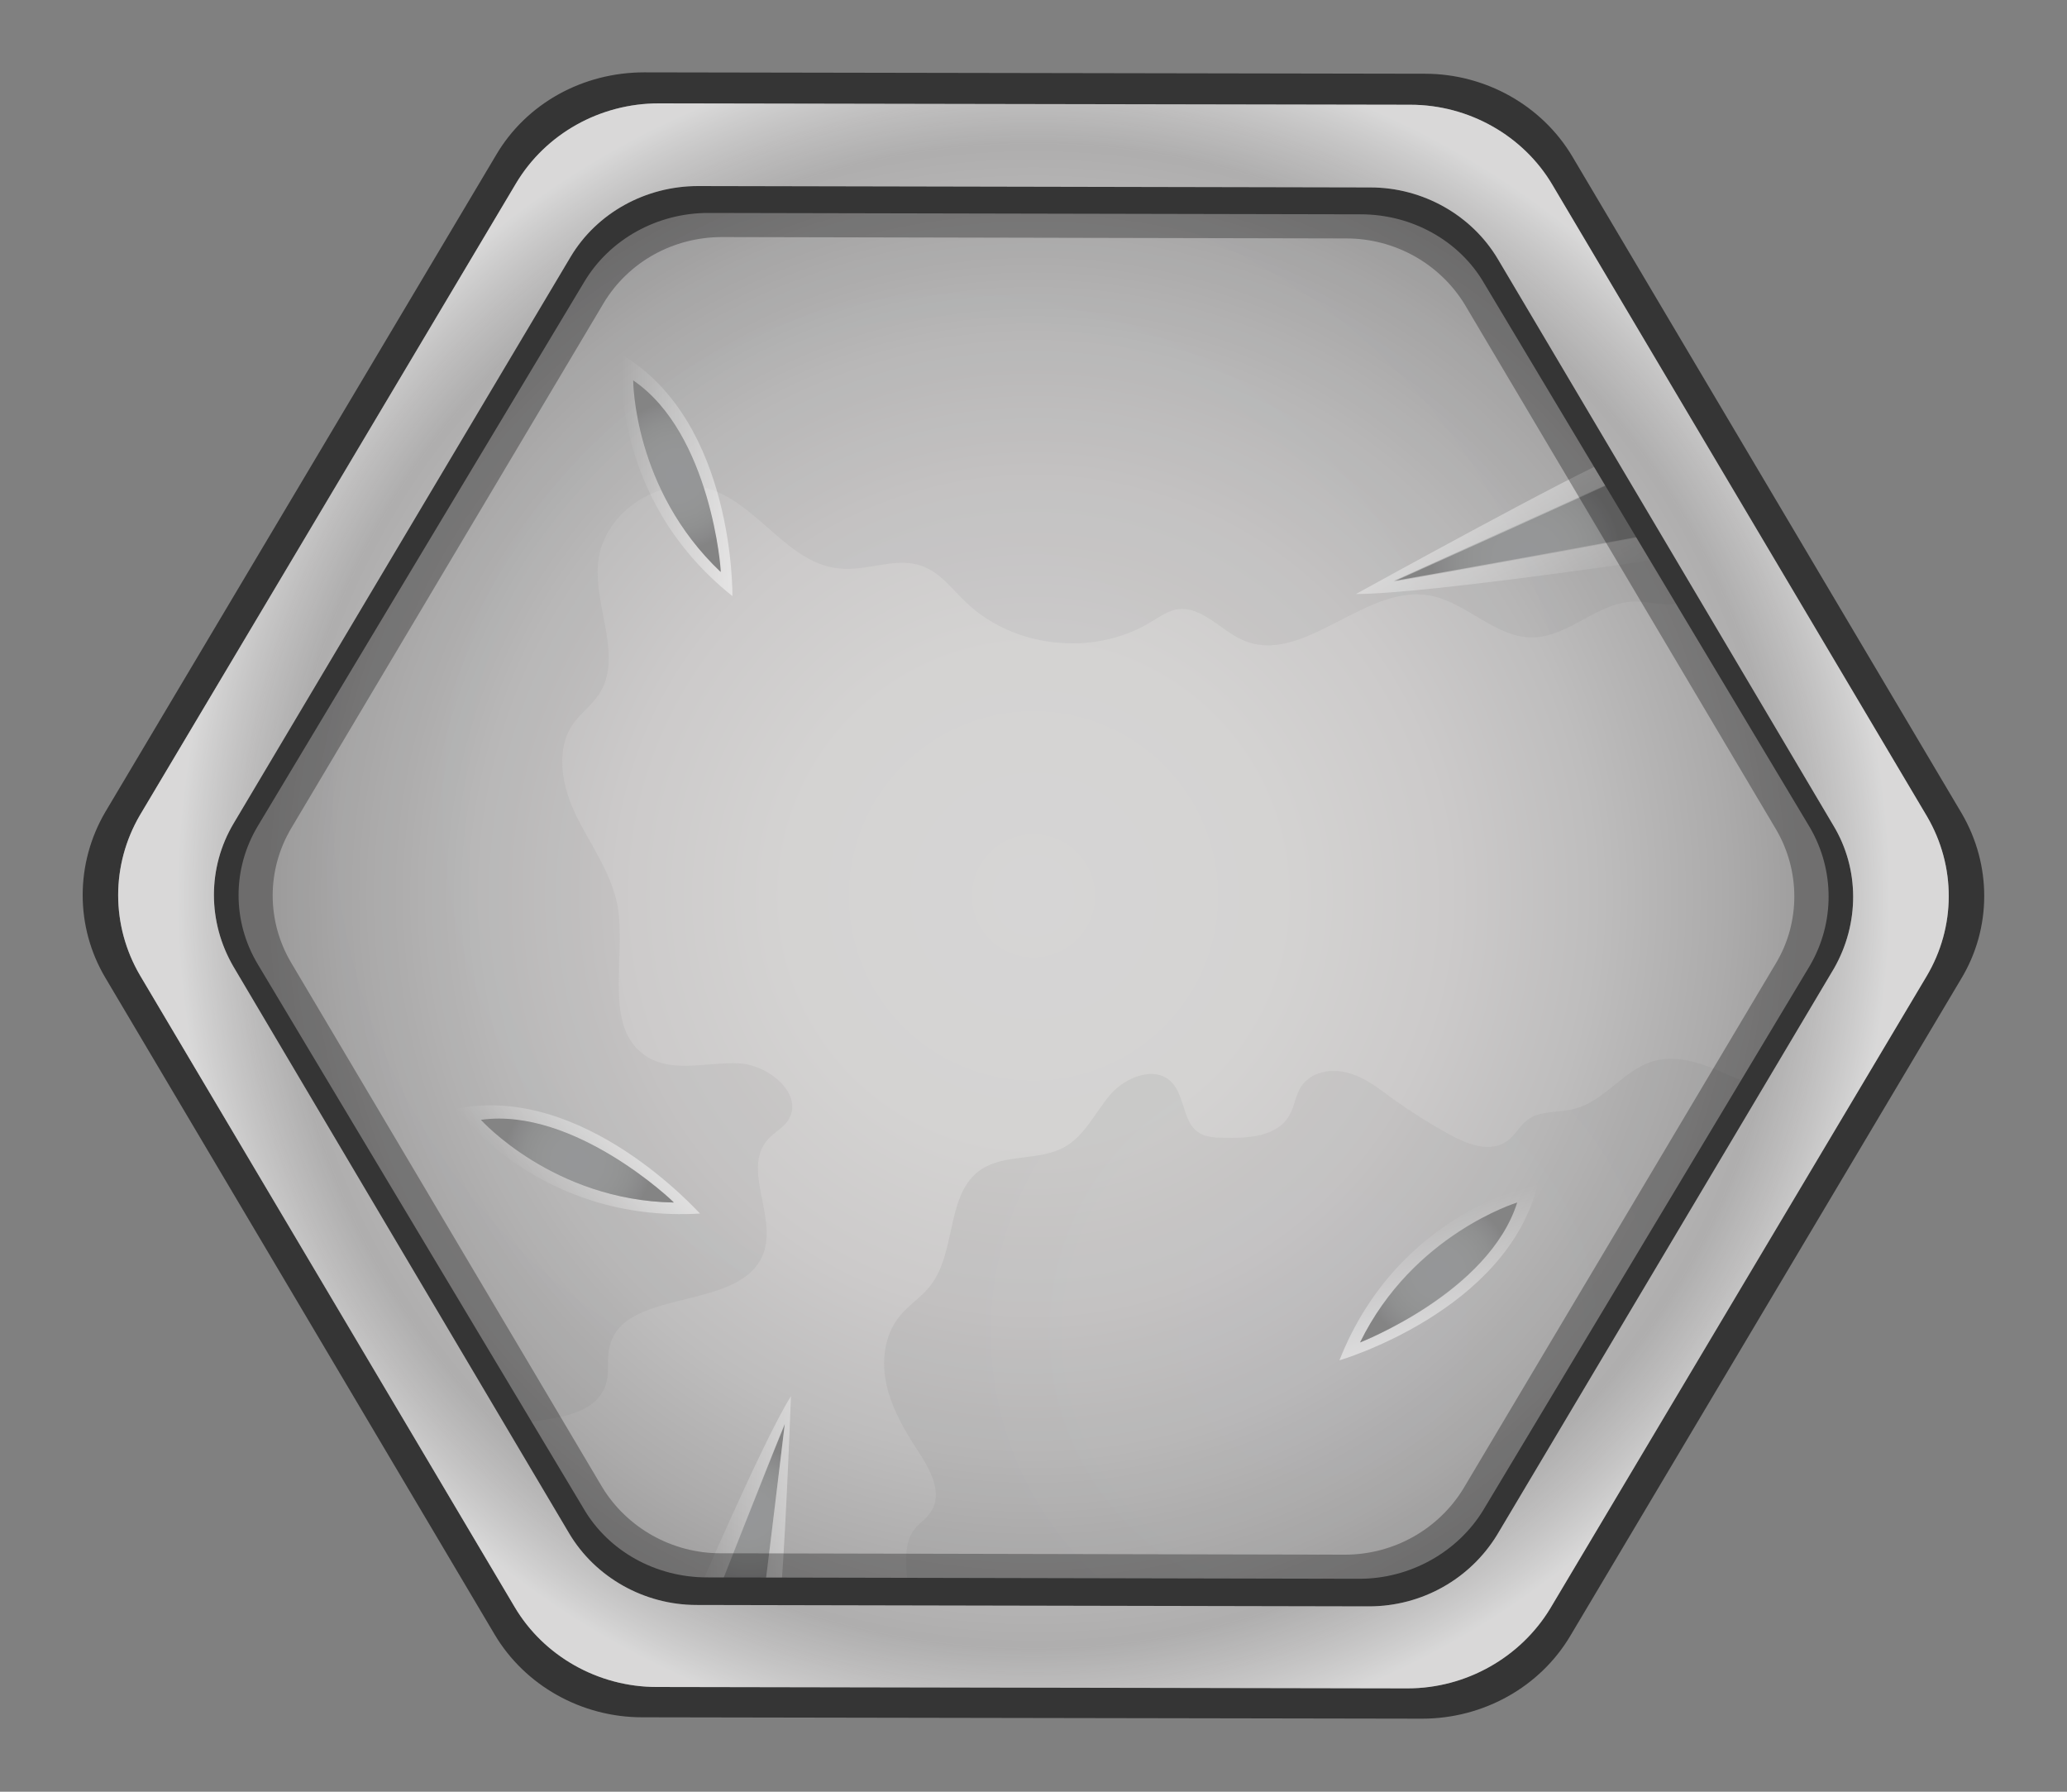 <svg version="1.0" xmlns="http://www.w3.org/2000/svg" width="300" height="260" style="enable-background:new 0 0 300 260" xml:space="preserve"><rect width="100%" height="100%" fill="#808080" stroke="none"/><style>.st10{opacity:.75}.st17{fill:#353535}</style><g id="border_-_copie"><g id="keepit"><g id="XMLID_22_"><radialGradient id="XMLID_7_" cx="150" cy="130" r="111.296" gradientUnits="userSpaceOnUse"><stop offset="0" style="stop-color:#d6d5d5"/><stop offset=".321" style="stop-color:#d4d3d2"/><stop offset=".542" style="stop-color:#cccaca"/><stop offset=".732" style="stop-color:#bebdbd"/><stop offset=".903" style="stop-color:#acabab"/><stop offset="1" style="stop-color:#9f9e9e"/></radialGradient><path id="XMLID_23_" d="m198.7 233-97.6-.2c-7.6 0-14.7-4-18.5-10.4l-48.7-82.2c-3.8-6.5-3.8-14.4 0-20.8l48.9-82.2C86.6 30.9 93.7 27 101.3 27l97.6.2c7.6 0 14.7 4 18.5 10.4l48.7 82.2c3.8 6.5 3.8 14.4 0 20.8l-48.9 82.2c-3.8 6.2-10.9 10.2-18.5 10.2z" style="fill:url(#XMLID_7_)"/></g><radialGradient id="XMLID_9_" cx="192.036" cy="193.318" r="53.048" gradientUnits="userSpaceOnUse"><stop offset="0" style="stop-color:#959698"/><stop offset=".321" style="stop-color:#959697"/><stop offset=".542" style="stop-color:#939494"/><stop offset=".732" style="stop-color:#8f9090"/><stop offset=".903" style="stop-color:#89898a"/><stop offset="1" style="stop-color:#848484"/></radialGradient><path id="XMLID_58_" d="M251.1 156.1c-3.5-1.6-7.5-3.2-11.2-2.1-4.3 1.3-7 5.8-11.4 6.9-2.3.6-4.9.2-6.8 1.6-1.2.9-1.8 2.3-3 3.1-2.4 1.7-5.6.5-8.2-.9-2.9-1.6-5.6-3.3-8.3-5.2-2-1.5-4-3.1-6.5-3.8-2.4-.7-5.4-.2-6.8 1.9-.9 1.3-1 3-1.8 4.3-1.8 3.1-6.1 3.3-9.6 3.2-1.2 0-2.6-.1-3.6-.8-2.3-1.6-1.9-5.3-3.9-7.3-2.4-2.4-6.7-.7-8.9 1.9s-3.7 6-6.7 7.6c-3.7 2-8.5.9-12 3.2-5.2 3.5-3.5 12-7.4 16.9-1.3 1.7-3.2 2.8-4.5 4.5-2.2 2.7-2.6 6.6-1.8 10 .8 3.4 2.6 6.5 4.5 9.4 1.8 2.7 3.7 6.2 1.9 8.9-.6.9-1.6 1.6-2.3 2.4-2 2.5-1.1 6.2-1 9.5v1.5l66.9.1c7.6 0 14.7-4 18.6-10.4l38.4-64.6c-1.5-.5-3.1-1.2-4.6-1.8z" style="opacity:.15;fill:url(#XMLID_9_)"/><radialGradient id="XMLID_10_" cx="138.41" cy="116.878" r="99.041" gradientUnits="userSpaceOnUse"><stop offset="0" style="stop-color:#959698"/><stop offset=".321" style="stop-color:#959697"/><stop offset=".542" style="stop-color:#939494"/><stop offset=".732" style="stop-color:#8f9090"/><stop offset=".903" style="stop-color:#89898a"/><stop offset="1" style="stop-color:#848484"/></radialGradient><path id="XMLID_59_" d="M217.4 37.5c-3.8-6.4-10.8-10.4-18.5-10.4l-97.6-.1c-7.6 0-14.7 3.9-18.6 10.4l-48.9 82.2c-3.8 6.5-3.8 14.4 0 20.8l39.4 66.4c5.8-.9 13.8-.8 14.9-6.6.3-1.4 0-3 .3-4.4 1.6-9.2 19.1-5.2 22.4-13.9 2-5.4-3.2-12.4.7-16.6.9-1 2.1-1.6 2.8-2.6 2.6-3.7-2.6-8.2-7.1-8.4-4.5-.2-9.4 1.4-13.2-.9-6.7-4.1-3-14.4-4.4-22.1-.9-4.6-3.8-8.6-5.9-12.8-2.1-4.2-3.2-9.6-.5-13.5 1.1-1.5 2.6-2.6 3.7-4.2 3.6-5.4-.7-12.6-.1-19.1.7-7.5 9.4-13.1 16.6-10.6 6.9 2.5 11.2 10.8 18.5 11.4 4 .4 8.1-1.7 11.8-.4 2.7.9 4.4 3.3 6.5 5.3 6.9 6.6 18.3 7.9 26.6 3 1.4-.8 2.7-1.8 4.2-2 3.5-.4 6.2 3.1 9.4 4.5 8.7 3.8 17.6-8.1 27-6.5 5.4.9 9.6 6.2 15.1 6.1 5.3-.1 9.6-5.3 14.9-5.2 2.6 0 5.7 1.2 7.6-.6.4-.4.6-.8.8-1.3l-28.4-47.9z" style="opacity:.15;fill:url(#XMLID_10_)"/></g><g id="Calque_14"><g id="Calque_13"><linearGradient id="XMLID_18_" gradientUnits="userSpaceOnUse" x1="90.195" y1="69.044" x2="106.315" y2="69.044"><stop offset="0" style="stop-color:#fff;stop-opacity:0"/><stop offset="1" style="stop-color:#fff"/></linearGradient><path id="XMLID_47_" d="M90.3 51.5s-2.3 20.4 16 35c0 0 .4-25.2-16-35zm1.6 3.7C103.2 63 104.6 83 104.6 83 91.9 70.9 91.9 55.2 91.9 55.2z" style="opacity:.5;fill:url(#XMLID_18_)"/><radialGradient id="XMLID_20_" cx="98.301" cy="69.044" r="10.791" gradientUnits="userSpaceOnUse"><stop offset="0" style="stop-color:#959698"/><stop offset=".321" style="stop-color:#959697"/><stop offset=".542" style="stop-color:#939494"/><stop offset=".732" style="stop-color:#8f9090"/><stop offset=".903" style="stop-color:#89898a"/><stop offset="1" style="stop-color:#848484"/></radialGradient><path id="XMLID_41_" d="M91.9 55.2s0 15.8 12.7 27.8c.1-.1-1.4-20.1-12.7-27.8z" style="fill:url(#XMLID_20_)"/></g><g id="Calque_13_-_copie"><linearGradient id="XMLID_21_" gradientUnits="userSpaceOnUse" x1="113.706" y1="103.193" x2="129.825" y2="103.193" gradientTransform="rotate(-42.149 187.573 185.101)"><stop offset="0" style="stop-color:#fff;stop-opacity:0"/><stop offset="1" style="stop-color:#fff"/></linearGradient><path id="XMLID_36_" d="M66.2 160.9s12 16.6 35.4 15.2c-.1 0-16.8-19-35.4-15.2zm3.6 1.6c13.6-1.8 28 12 28 12-17.4-.3-28-12-28-12z" style="opacity:.5;fill:url(#XMLID_21_)"/><radialGradient id="XMLID_31_" cx="121.811" cy="103.193" r="10.791" gradientTransform="rotate(-42.149 187.573 185.101)" gradientUnits="userSpaceOnUse"><stop offset="0" style="stop-color:#959698"/><stop offset=".321" style="stop-color:#959697"/><stop offset=".542" style="stop-color:#939494"/><stop offset=".732" style="stop-color:#8f9090"/><stop offset=".903" style="stop-color:#89898a"/><stop offset="1" style="stop-color:#848484"/></radialGradient><path id="XMLID_35_" d="M69.8 162.5s10.5 11.7 28 12c.1 0-14.4-13.9-28-12z" style="fill:url(#XMLID_31_)"/></g><g id="Calque_13_-_copie_2"><linearGradient id="XMLID_37_" gradientUnits="userSpaceOnUse" x1="204.857" y1="176.718" x2="220.977" y2="176.718" gradientTransform="rotate(72.998 205.536 177.841)"><stop offset="0" style="stop-color:#fff;stop-opacity:0"/><stop offset="1" style="stop-color:#fff"/></linearGradient><path id="XMLID_6_" d="M223.2 171.8s-20.2 3.8-28.8 25.6c0 0 24.3-7.1 28.8-25.6zm-3 2.7c-4.1 13.1-22.8 20.3-22.8 20.3 7.7-15.8 22.8-20.3 22.8-20.3z" style="opacity:.5;fill:url(#XMLID_37_)"/><radialGradient id="XMLID_38_" cx="212.963" cy="176.718" r="10.791" gradientTransform="rotate(72.998 205.536 177.841)" gradientUnits="userSpaceOnUse"><stop offset="0" style="stop-color:#959698"/><stop offset=".321" style="stop-color:#959697"/><stop offset=".542" style="stop-color:#939494"/><stop offset=".732" style="stop-color:#8f9090"/><stop offset=".903" style="stop-color:#89898a"/><stop offset="1" style="stop-color:#848484"/></radialGradient><path id="XMLID_4_" d="M220.2 174.5s-15.1 4.6-22.8 20.3c0 0 18.7-7.3 22.8-20.3z" style="fill:url(#XMLID_38_)"/></g><g id="Calque_9"><radialGradient id="XMLID_39_" cx="108.672" cy="219.758" r="9.963" gradientUnits="userSpaceOnUse"><stop offset="0" style="stop-color:#959698"/><stop offset=".321" style="stop-color:#959697"/><stop offset=".542" style="stop-color:#939494"/><stop offset=".732" style="stop-color:#8f9090"/><stop offset=".903" style="stop-color:#89898a"/><stop offset="1" style="stop-color:#848484"/></radialGradient><path id="XMLID_19_" d="M103.5 232.8s7.8-19.9 10.4-26.2c0 0-2.7 22.5-3.2 26.2h-7.2z" style="fill:url(#XMLID_39_)"/><g id="XMLID_26_" class="st10"><linearGradient id="XMLID_40_" gradientUnits="userSpaceOnUse" x1="107.487" y1="232.858" x2="110.682" y2="232.858"><stop offset="0" style="stop-color:#fff"/><stop offset="1" style="stop-color:#fff;stop-opacity:0"/></linearGradient><path id="XMLID_27_" style="opacity:.5;fill:url(#XMLID_40_)" d="M110.7 232.9h-3.2z"/><linearGradient id="XMLID_42_" gradientUnits="userSpaceOnUse" x1="100.51" y1="217.718" x2="114.793" y2="217.718"><stop offset="0" style="stop-color:#fff;stop-opacity:0"/><stop offset="1" style="stop-color:#fff"/></linearGradient><path id="XMLID_28_" d="M114.8 202.6c-4 6.3-14.3 30.3-14.3 30.3h7-4s7.8-19.9 10.4-26.2c0 0-2.7 22.4-3.2 26.2h2.4c.7-3.8 1.7-30.3 1.7-30.3z" style="opacity:.5;fill:url(#XMLID_42_)"/></g></g><g id="Calque_9_-_copie"><radialGradient id="XMLID_44_" cx="257.139" cy="228.516" r="9.963" gradientTransform="matrix(-.687 -1.147 1.205 -.721 122.88 540.614)" gradientUnits="userSpaceOnUse"><stop offset="0" style="stop-color:#959698"/><stop offset=".321" style="stop-color:#959697"/><stop offset=".542" style="stop-color:#939494"/><stop offset=".732" style="stop-color:#8f9090"/><stop offset=".903" style="stop-color:#89898a"/><stop offset="1" style="stop-color:#848484"/></radialGradient><path id="XMLID_30_" d="M241 77.3s-29.4 5.4-38.7 7c0 0 28.9-13.1 33.8-15.3l4.9 8.3z" style="fill:url(#XMLID_44_)"/><g id="XMLID_24_" class="st10"><linearGradient id="XMLID_49_" gradientUnits="userSpaceOnUse" x1="255.954" y1="241.616" x2="259.149" y2="241.616" gradientTransform="matrix(-.687 -1.147 1.205 -.721 122.88 540.614)"><stop offset="0" style="stop-color:#fff"/><stop offset="1" style="stop-color:#fff;stop-opacity:0"/></linearGradient><path id="XMLID_29_" style="opacity:.5;fill:url(#XMLID_49_)" d="m236.1 69 2.2 3.7z"/><linearGradient id="XMLID_50_" gradientUnits="userSpaceOnUse" x1="248.977" y1="226.476" x2="263.26" y2="226.476" gradientTransform="matrix(-.687 -1.147 1.205 -.721 122.88 540.614)"><stop offset="0" style="stop-color:#fff;stop-opacity:0"/><stop offset="1" style="stop-color:#fff"/></linearGradient><path id="XMLID_25_" d="M196.8 86.2c10.3 0 46.3-5.4 46.3-5.4l-4.8-8 2.7 4.6s-29.4 5.4-38.7 7c0 0 28.9-13 33.7-15.3l-1.6-2.7c-5 1.8-37.6 19.8-37.6 19.8z" style="opacity:.5;fill:url(#XMLID_50_)"/></g></g></g><g id="border_1_"><path id="XMLID_32_" d="m270.4 119.3-50.5-85.1c-3.9-6.6-11.2-10.7-19.2-10.7l-101.2-.2c-7.9 0-15.2 4.1-19.2 10.7l-50.7 85.1c-3.9 6.7-3.9 14.9 0 21.6l50.5 85.1c3.9 6.6 11.2 10.7 19.2 10.7l101.2.2c7.9 0 15.2-4.1 19.2-10.7l50.7-85.1c3.9-6.7 3.9-14.9 0-21.6zm-12.6 20.4L212.4 216c-3.6 5.9-10.1 9.6-17.2 9.6l-90.6-.2c-7.1 0-13.6-3.7-17.2-9.6l-45.2-76.2c-3.5-6-3.5-13.3 0-19.3L87.6 44c3.6-6 10.1-9.6 17.2-9.6l90.6.2c7.1 0 13.6 3.7 17.2 9.6l45.2 76.2c3.5 6 3.5 13.4 0 19.3z" style="opacity:.3"/><path id="XMLID_55_" class="st17" d="M275.8 118.9 223 30.8c-4.1-6.8-11.7-11.1-20-11.1l-105.7-.2c-8.3 0-15.9 4.2-20.1 11.1l-52.9 88.1c-4.1 6.9-4.1 15.4 0 22.3L77 229.2c4.1 6.8 11.7 11.1 20 11.1l105.7.2c8.3 0 15.9-4.3 20.1-11.1l52.9-88.1c4.2-7 4.2-15.5.1-22.4zm-13.1 21.2-47.4 79c-3.7 6.1-10.6 10-18 10l-94.7-.2c-7.4 0-14.3-3.8-17.9-10l-47.3-79c-3.7-6.2-3.7-13.8 0-20l47.4-79c3.7-6.2 10.6-10 18-10l94.7.2c7.4 0 14.3 3.8 17.9 10l47.3 79c3.6 6.2 3.6 13.8 0 20z"/><path id="XMLID_16_" class="st17" d="m284.7 118-56.5-95.3c-4.4-7.4-12.6-12-21.4-12l-113.3-.2c-8.9 0-17.1 4.5-21.5 12l-56.7 95.3c-4.4 7.5-4.4 16.7 0 24.1l56.5 95.3c4.4 7.4 12.6 12 21.4 12l113.2.2c8.9 0 17.1-4.6 21.5-12l56.7-95.3c4.5-7.4 4.5-16.6.1-24.1zm-14 22.9-50.8 85.3c-4 6.6-11.3 10.8-19.3 10.8l-101.4-.2c-7.9 0-15.3-4.2-19.2-10.8l-50.6-85.3c-3.9-6.7-3.9-14.9 0-21.6l50.8-85.3c4-6.7 11.3-10.8 19.3-10.8l101.4.2c7.9 0 15.3 4.2 19.2 10.8l50.6 85.3c3.9 6.7 3.9 14.9 0 21.6z"/><radialGradient id="XMLID_51_" cx="150" cy="130" r="124.242" gradientUnits="userSpaceOnUse"><stop offset="0" style="stop-color:#d6d5d5"/><stop offset=".321" style="stop-color:#d4d3d2"/><stop offset=".542" style="stop-color:#cccaca"/><stop offset=".732" style="stop-color:#bebdbd"/><stop offset=".903" style="stop-color:#acabab"/><stop offset="1" style="stop-color:#9f9e9e"/></radialGradient><path id="XMLID_11_" d="m279.7 118.5-54.4-91.7c-4.2-7.1-12.1-11.6-20.6-11.6L95.6 15c-8.5 0-16.4 4.4-20.7 11.6l-54.6 91.7c-4.2 7.2-4.2 16 0 23.2l54.4 91.7c4.2 7.1 12.1 11.6 20.6 11.6l109 .2c8.5 0 16.4-4.5 20.7-11.6l54.6-91.7c4.3-7.2 4.3-16 .1-23.2zm-13.5 22-48.9 82.2c-3.9 6.4-10.9 10.4-18.6 10.4l-97.6-.2c-7.6 0-14.7-4-18.5-10.4l-48.7-82.2c-3.8-6.5-3.8-14.4 0-20.8l48.9-82.2C86.6 30.9 93.7 27 101.3 27l97.6.2c7.6 0 14.7 4 18.5 10.4l48.7 82.2c3.8 6.3 3.8 14.2.1 20.7z" style="fill:url(#XMLID_51_)"/><radialGradient id="XMLID_52_" cx="150" cy="130" r="124.242" gradientUnits="userSpaceOnUse"><stop offset=".877" style="stop-color:#fff;stop-opacity:0"/><stop offset="1" style="stop-color:#fff"/></radialGradient><path id="XMLID_2_" d="m279.7 118.5-54.4-91.7c-4.2-7.1-12.1-11.6-20.6-11.6L95.6 15c-8.5 0-16.4 4.4-20.7 11.6l-54.6 91.7c-4.2 7.2-4.2 16 0 23.2l54.4 91.7c4.2 7.1 12.1 11.6 20.6 11.6l109 .2c8.5 0 16.4-4.5 20.7-11.6l54.6-91.7c4.3-7.2 4.3-16 .1-23.2zm-13.5 22-48.9 82.2c-3.9 6.4-10.9 10.4-18.6 10.4l-97.6-.2c-7.6 0-14.7-4-18.5-10.4l-48.7-82.2c-3.8-6.5-3.8-14.4 0-20.8l48.9-82.2C86.6 30.9 93.7 27 101.3 27l97.6.2c7.6 0 14.7 4 18.5 10.4l48.7 82.2c3.8 6.3 3.8 14.2.1 20.7z" style="opacity:.6;fill:url(#XMLID_52_)"/></g></g></svg>